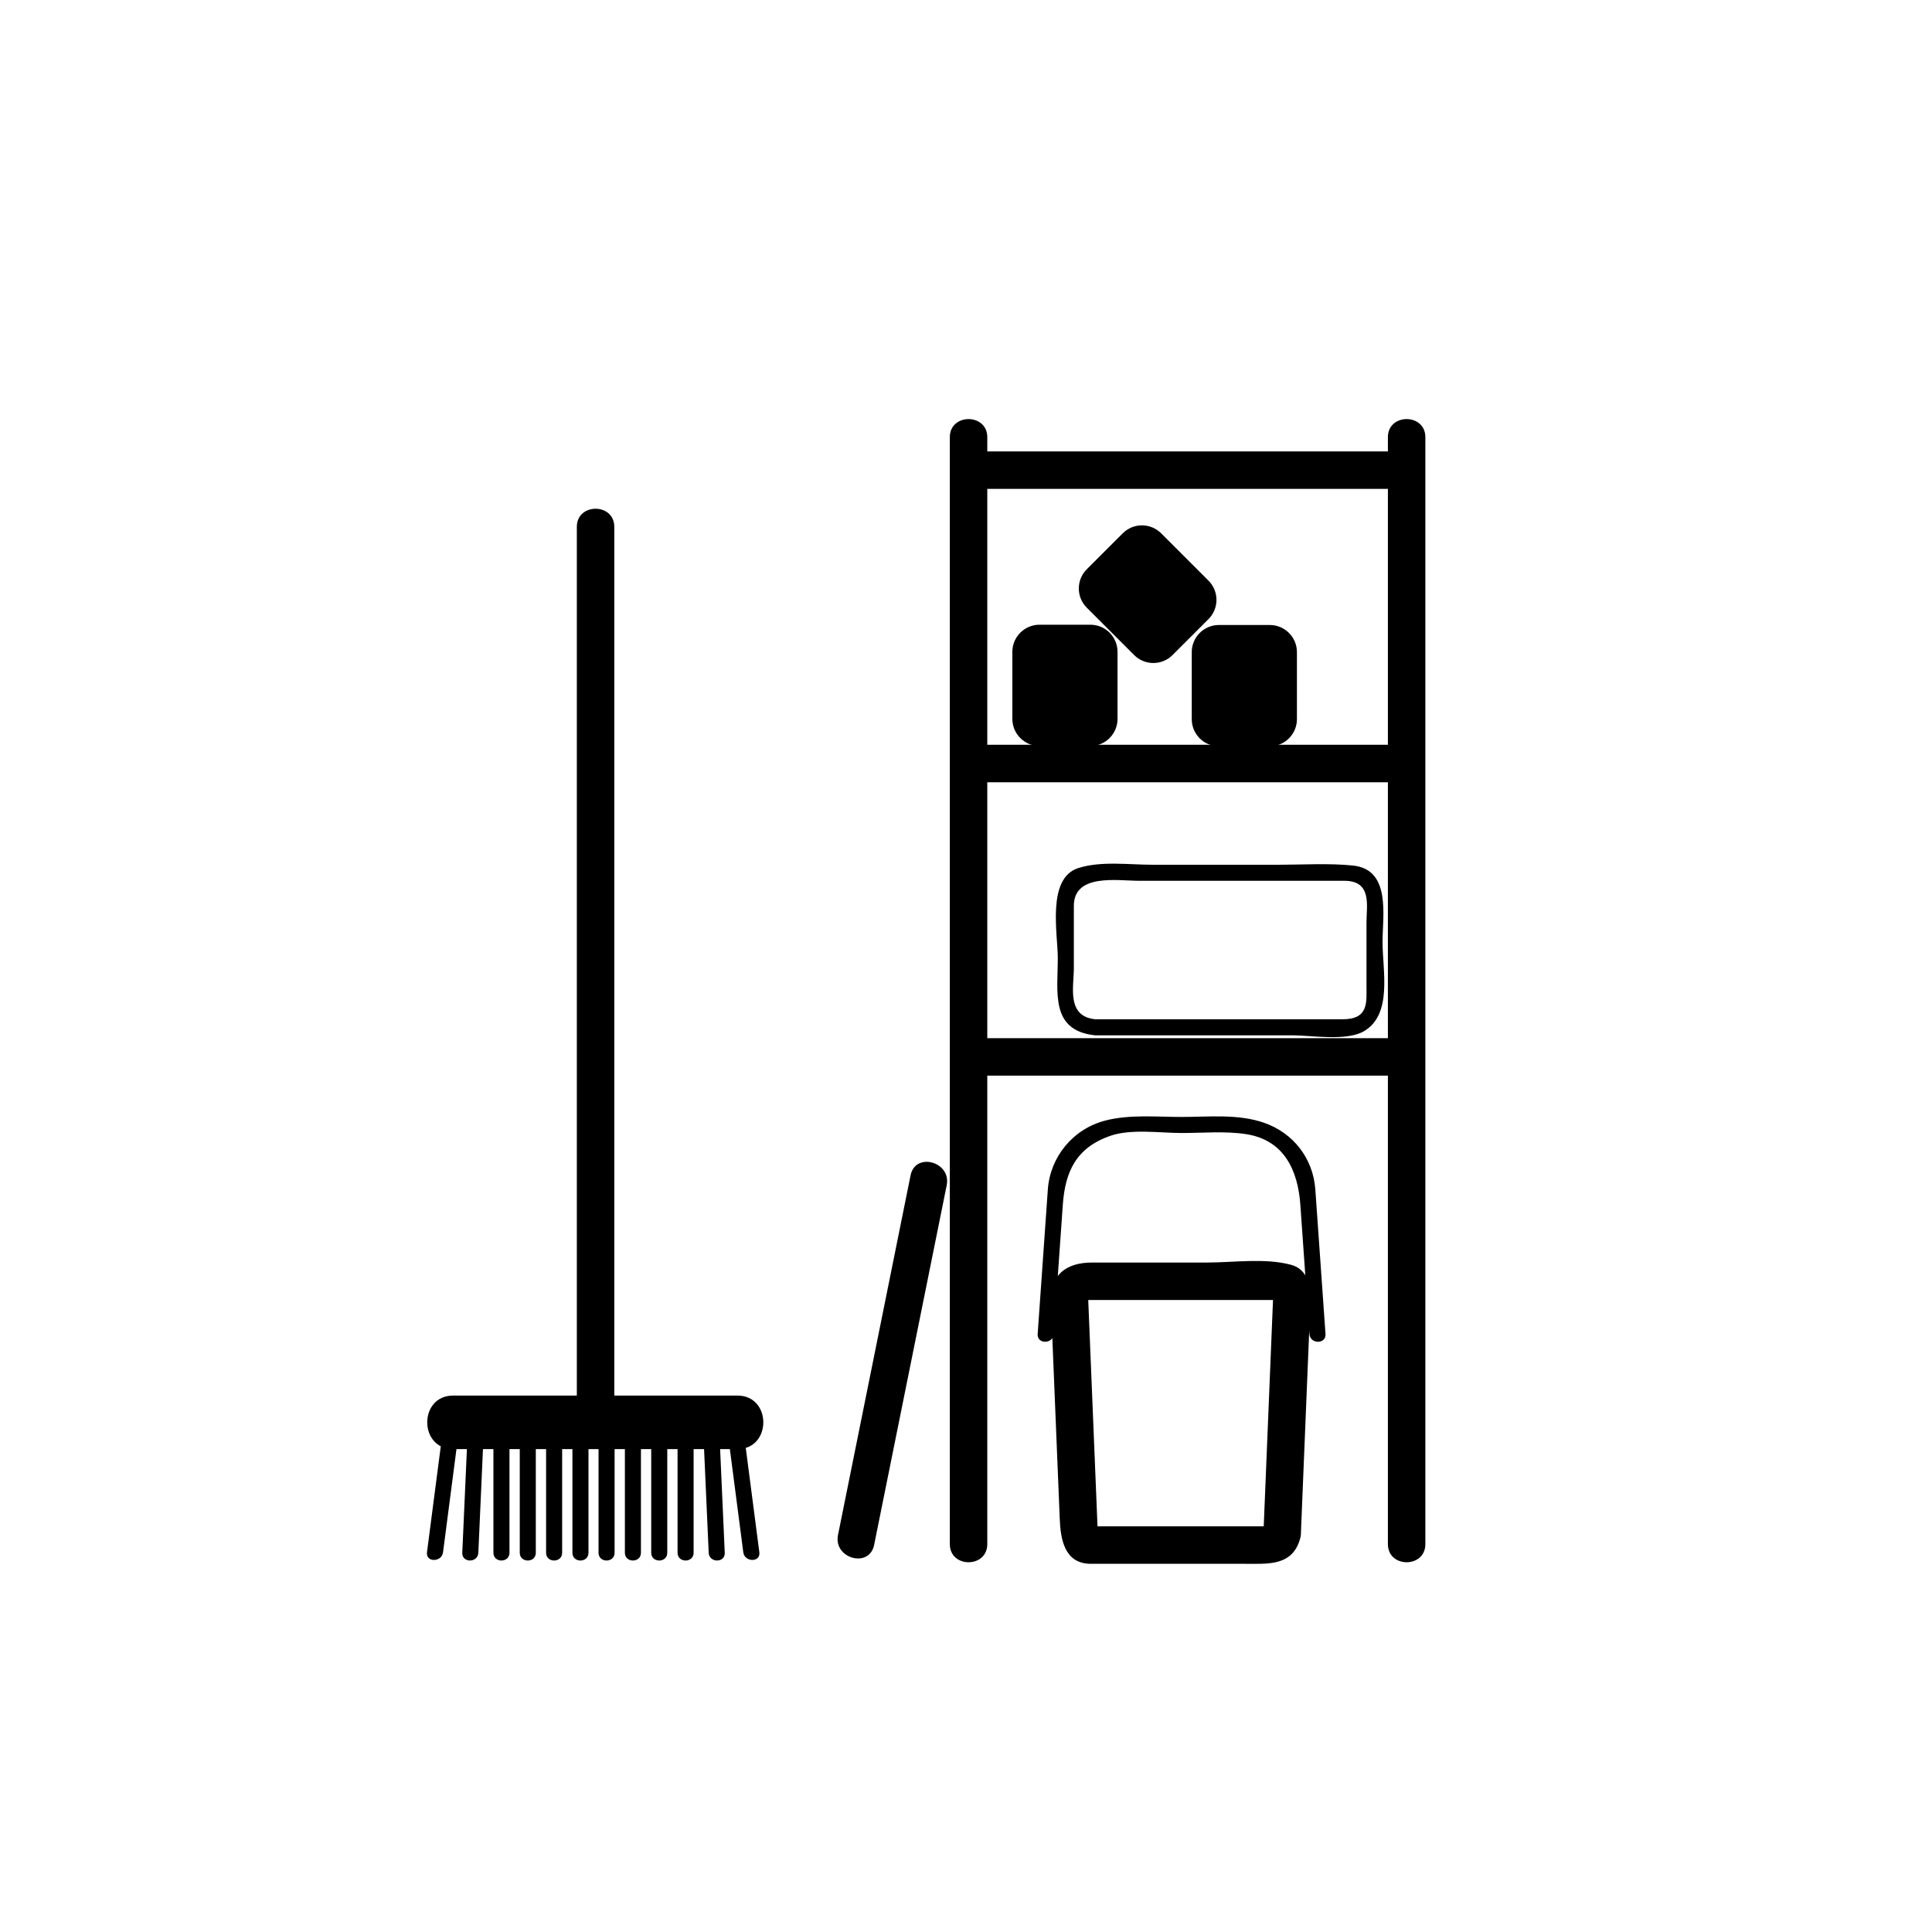 <?xml version="1.0" encoding="iso-8859-1"?>
<!-- Generator: Adobe Illustrator 16.0.0, SVG Export Plug-In . SVG Version: 6.00 Build 0)  -->
<!DOCTYPE svg PUBLIC "-//W3C//DTD SVG 1.1//EN" "http://www.w3.org/Graphics/SVG/1.1/DTD/svg11.dtd">
<svg version="1.1" xmlns="http://www.w3.org/2000/svg" xmlns:xlink="http://www.w3.org/1999/xlink" x="0px" y="0px" width="361px"
	 height="361px" viewBox="0 0 361 361" style="enable-background:new 0 0 361 361;" xml:space="preserve">
<g id="scene_x5F_cubby">
	<g>
		<g>
			<g>
				<path style="fill:#000000;" d="M177.478,81.693c0,48.866,0,97.731,0,146.597c0,20.078,0,40.157,0,60.235c0,4.514,7,4.514,7,0
					c0-48.865,0-97.731,0-146.597c0-20.079,0-40.157,0-60.236C184.479,77.179,177.478,77.179,177.478,81.693L177.478,81.693z"/>
			</g>
		</g>
		<g>
			<g>
				<path style="fill:#000000;" d="M259.333,81.693c0,48.866,0,97.731,0,146.597c0,20.078,0,40.157,0,60.235c0,4.514,7,4.514,7,0
					c0-48.865,0-97.731,0-146.597c0-20.079,0-40.157,0-60.236C266.333,77.179,259.333,77.179,259.333,81.693L259.333,81.693z"/>
			</g>
		</g>
		<g>
			<g>
				<path style="fill:#000000;" d="M259.365,84.349c-25.833,0-51.667,0-77.5,0c-4.514,0-4.514,7,0,7c25.833,0,51.667,0,77.5,0
					C263.879,91.349,263.879,84.349,259.365,84.349L259.365,84.349z"/>
			</g>
		</g>
		<g>
			<g>
				<path style="fill:#000000;" d="M259.365,139.168c-25.833,0-51.667,0-77.5,0c-4.514,0-4.514,7,0,7c25.833,0,51.667,0,77.5,0
					C263.879,146.168,263.879,139.168,259.365,139.168L259.365,139.168z"/>
			</g>
		</g>
		<g>
			<g>
				<path style="fill:#000000;" d="M259.365,193.987c-25.833,0-51.667,0-77.5,0c-4.514,0-4.514,7,0,7c25.833,0,51.667,0,77.5,0
					C263.879,200.987,263.879,193.987,259.365,193.987L259.365,193.987z"/>
			</g>
		</g>
	</g>
	<g>
		<g>
			<path style="fill:#000000;" d="M204.646,190.453c-5.409-0.552-3.994-6.055-3.994-9.521c0-3.889,0-7.779,0-11.668
				c0-6.128,8.2-4.684,12.236-4.684c12.78,0,25.562,0,38.342,0c5.193,0,4.103,4.735,4.103,7.704c0,4.033,0,8.065,0,12.099
				c0,2.903,0.398,6.07-4.421,6.07c-2.107,0-4.214,0-6.321,0c-13.172,0-26.345,0-39.517,0
				C204.932,190.453,204.789,190.453,204.646,190.453c-1.935,0-1.935,3,0,3c12.285,0,24.57,0,36.855,0
				c3.519,0,10.091,1.149,13.367-0.774c5.374-3.156,3.464-11.351,3.464-16.647c0-4.916,1.635-13.57-5.533-14.303
				c-4.568-0.466-9.273-0.149-13.859-0.149c-7.874,0-15.748,0-23.623,0c-4.39,0-9.59-0.74-13.843,0.624
				c-5.93,1.901-3.822,12.314-3.822,16.797c0,6.419-1.453,13.59,6.994,14.452C206.57,193.649,206.552,190.647,204.646,190.453z"/>
		</g>
	</g>
	<g>
		<path style="fill:#000000;" d="M242.334,134.375c0,2.801-2.271,5.072-5.072,5.072h-9.509c-2.801,0-5.071-2.271-5.071-5.072v-12.52
			c0-2.801,2.271-5.072,5.071-5.072h9.509c2.801,0,5.072,2.271,5.072,5.072V134.375z"/>
		<path style="fill:#000000;" d="M208.814,134.323c0,2.801-2.271,5.072-5.072,5.072h-9.509c-2.801,0-5.071-2.271-5.071-5.072
			v-12.521c0-2.801,2.271-5.071,5.071-5.071h9.509c2.801,0,5.072,2.271,5.072,5.071V134.323z"/>
		<path style="fill:#000000;" d="M203.065,113.546c-1.98-1.98-1.98-5.192,0-7.172l6.724-6.724c1.98-1.98,5.191-1.98,7.172,0
			l8.854,8.853c1.98,1.98,1.98,5.192,0,7.173l-6.723,6.724c-1.98,1.98-5.193,1.98-7.174,0L203.065,113.546z"/>
	</g>
	<g>
		<g>
			<g>
				<path style="fill:#000000;" d="M107.783,98.445c0,49.706,0,99.412,0,149.118c0,5.77,0,11.539,0,17.309c0,4.514,7,4.514,7,0
					c0-49.706,0-99.412,0-149.118c0-5.769,0-11.539,0-17.308C114.783,93.931,107.783,93.931,107.783,98.445L107.783,98.445z"/>
			</g>
		</g>
		<g>
			<g>
				<path style="fill:#000000;" d="M84.667,270.767c17.708,0,35.417,0,53.125,0c6.449,0,6.449-10,0-10c-17.708,0-35.417,0-53.125,0
					C78.218,260.767,78.218,270.767,84.667,270.767L84.667,270.767z"/>
			</g>
		</g>
		<g>
			<g>
				<path style="fill:#000000;" d="M87.276,270.034c-0.299,6.701-0.599,13.401-0.898,20.103c-0.086,1.935,2.914,1.927,3,0
					c0.299-6.701,0.599-13.401,0.898-20.103C90.362,268.1,87.362,268.107,87.276,270.034L87.276,270.034z"/>
			</g>
		</g>
		<g>
			<g>
				<path style="fill:#000000;" d="M97.118,270.034c0,6.701,0,13.401,0,20.103c0,1.935,3,1.935,3,0c0-6.701,0-13.401,0-20.103
					C100.118,268.1,97.118,268.1,97.118,270.034L97.118,270.034z"/>
			</g>
		</g>
		<g>
			<g>
				<path style="fill:#000000;" d="M92.197,270.034c0,6.701,0,13.401,0,20.103c0,1.935,3,1.935,3,0c0-6.701,0-13.401,0-20.103
					C95.197,268.1,92.197,268.1,92.197,270.034L92.197,270.034z"/>
			</g>
		</g>
		<g>
			<g>
				<path style="fill:#000000;" d="M102.039,270.034c0,6.701,0,13.401,0,20.103c0,1.935,3,1.935,3,0c0-6.701,0-13.401,0-20.103
					C105.039,268.1,102.039,268.1,102.039,270.034L102.039,270.034z"/>
			</g>
		</g>
		<g>
			<g>
				<path style="fill:#000000;" d="M106.959,270.034c0,6.701,0,13.401,0,20.103c0,1.935,3,1.935,3,0c0-6.701,0-13.401,0-20.103
					C109.959,268.1,106.959,268.1,106.959,270.034L106.959,270.034z"/>
			</g>
		</g>
		<g>
			<g>
				<path style="fill:#000000;" d="M116.762,270.034c0,6.701,0,13.401,0,20.103c0,1.935,3,1.935,3,0c0-6.701,0-13.401,0-20.103
					C119.762,268.1,116.762,268.1,116.762,270.034L116.762,270.034z"/>
			</g>
		</g>
		<g>
			<g>
				<path style="fill:#000000;" d="M111.839,270.034c0,6.701,0,13.401,0,20.103c0,1.935,3,1.935,3,0c0-6.701,0-13.401,0-20.103
					C114.839,268.1,111.839,268.1,111.839,270.034L111.839,270.034z"/>
			</g>
		</g>
		<g>
			<g>
				<path style="fill:#000000;" d="M121.682,270.034c0,6.701,0,13.401,0,20.103c0,1.935,3,1.935,3,0c0-6.701,0-13.401,0-20.103
					C124.682,268.1,121.682,268.1,121.682,270.034L121.682,270.034z"/>
			</g>
		</g>
		<g>
			<g>
				<path style="fill:#000000;" d="M131.524,270.034c0.299,6.701,0.599,13.401,0.898,20.103c0.086,1.927,3.086,1.935,3,0
					c-0.299-6.701-0.599-13.401-0.898-20.103C134.438,268.107,131.438,268.1,131.524,270.034L131.524,270.034z"/>
			</g>
		</g>
		<g>
			<g>
				<path style="fill:#000000;" d="M126.604,270.034c0,6.701,0,13.401,0,20.103c0,1.935,3,1.935,3,0c0-6.701,0-13.401,0-20.103
					C129.604,268.1,126.604,268.1,126.604,270.034L126.604,270.034z"/>
			</g>
		</g>
		<g>
			<g>
				<path style="fill:#000000;" d="M136.292,270.118c0.865,6.645,1.729,13.29,2.594,19.935c0.246,1.891,3.249,1.914,3,0
					c-0.865-6.645-1.729-13.29-2.594-19.935C139.045,268.228,136.042,268.204,136.292,270.118L136.292,270.118z"/>
			</g>
		</g>
		<g>
			<g>
				<path style="fill:#000000;" d="M82.376,270.118c-0.865,6.645-1.729,13.29-2.594,19.935c-0.249,1.914,2.754,1.891,3,0
					c0.865-6.645,1.729-13.29,2.594-19.935C85.625,268.204,82.623,268.228,82.376,270.118L82.376,270.118z"/>
			</g>
		</g>
	</g>
	<g>
		<g>
			<g>
				<path style="fill:#000000;" d="M236.203,285.564c0.154-0.57,1.927-0.361-0.115-0.361c-1.138,0-2.275,0-3.413,0
					c-3.859,0-7.72,0-11.579,0c-5.741,0-11.482,0-17.224,0c1.398,0,1.293,2.224,1.215,0.306c-0.037-0.904-0.074-1.809-0.111-2.713
					c-0.138-3.347-0.274-6.692-0.411-10.039c-0.319-7.791-0.639-15.581-0.958-23.372c-0.093-2.261-0.186-4.522-0.278-6.783
					c-0.078-1.919,0.203,0.307-1.299,0.307c0.676,0,1.351,0,2.026,0c7.159,0,14.319,0,21.479,0c3.311,0,6.622,0,9.933,0
					c0.969,0,1.938,0,2.907,0c1.762,0-0.466-1.062-0.467-1.039c-0.223,5.437-0.445,10.872-0.668,16.308
					c-0.387,9.439-0.774,18.879-1.161,28.318c-0.186,4.516,6.815,4.497,7,0c0.507-12.37,1.015-24.74,1.521-37.11
					c0.154-3.773,1.815-11.654-3.345-13.05c-4.868-1.317-10.74-0.427-15.721-0.427c-7.159,0-14.319,0-21.479,0
					c-4.863,0-7.906,2.33-7.697,7.425c0.554,13.512,1.107,27.023,1.661,40.536c0.154,3.771,0.896,8.334,5.814,8.334
					c3.81,0,7.618,0,11.428,0c5.805,0,11.608,0,17.413,0c4.318,0,8.867,0.444,10.278-4.777
					C244.132,283.062,237.379,281.212,236.203,285.564z"/>
			</g>
		</g>
		<g>
			<g>
				<path style="fill:#000000;" d="M196.891,249.268c0.566-8.055,1.134-16.11,1.7-24.165c0.43-6.114,2.454-10.627,8.83-12.856
					c3.925-1.372,9.31-0.541,13.362-0.541c3.954,0,8.141-0.391,12.07,0.216c7.171,1.105,9.679,6.901,10.12,13.182
					c0.567,8.055,1.134,16.11,1.701,24.165c0.135,1.919,3.136,1.932,3,0c-0.634-9-1.267-18.001-1.9-27.001
					c-0.404-5.735-4.036-10.537-9.564-12.47c-4.874-1.704-10.343-1.092-15.427-1.092c-4.649,0-9.611-0.499-14.16,0.648
					c-6.096,1.536-10.401,6.78-10.833,12.913c-0.633,9-1.267,18.001-1.899,27.001C193.755,251.199,196.756,251.187,196.891,249.268
					L196.891,249.268z"/>
			</g>
		</g>
	</g>
	<g>
		<g>
			<path style="fill:#000000;" d="M170.143,219.616c-4.52,22.401-9.04,44.802-13.56,67.202c-0.889,4.407,5.857,6.284,6.75,1.861
				c4.52-22.401,9.04-44.802,13.56-67.202C177.782,217.07,171.035,215.193,170.143,219.616L170.143,219.616z"/>
		</g>
	</g>
</g>
<g id="Ebene_1">
</g>
</svg>
